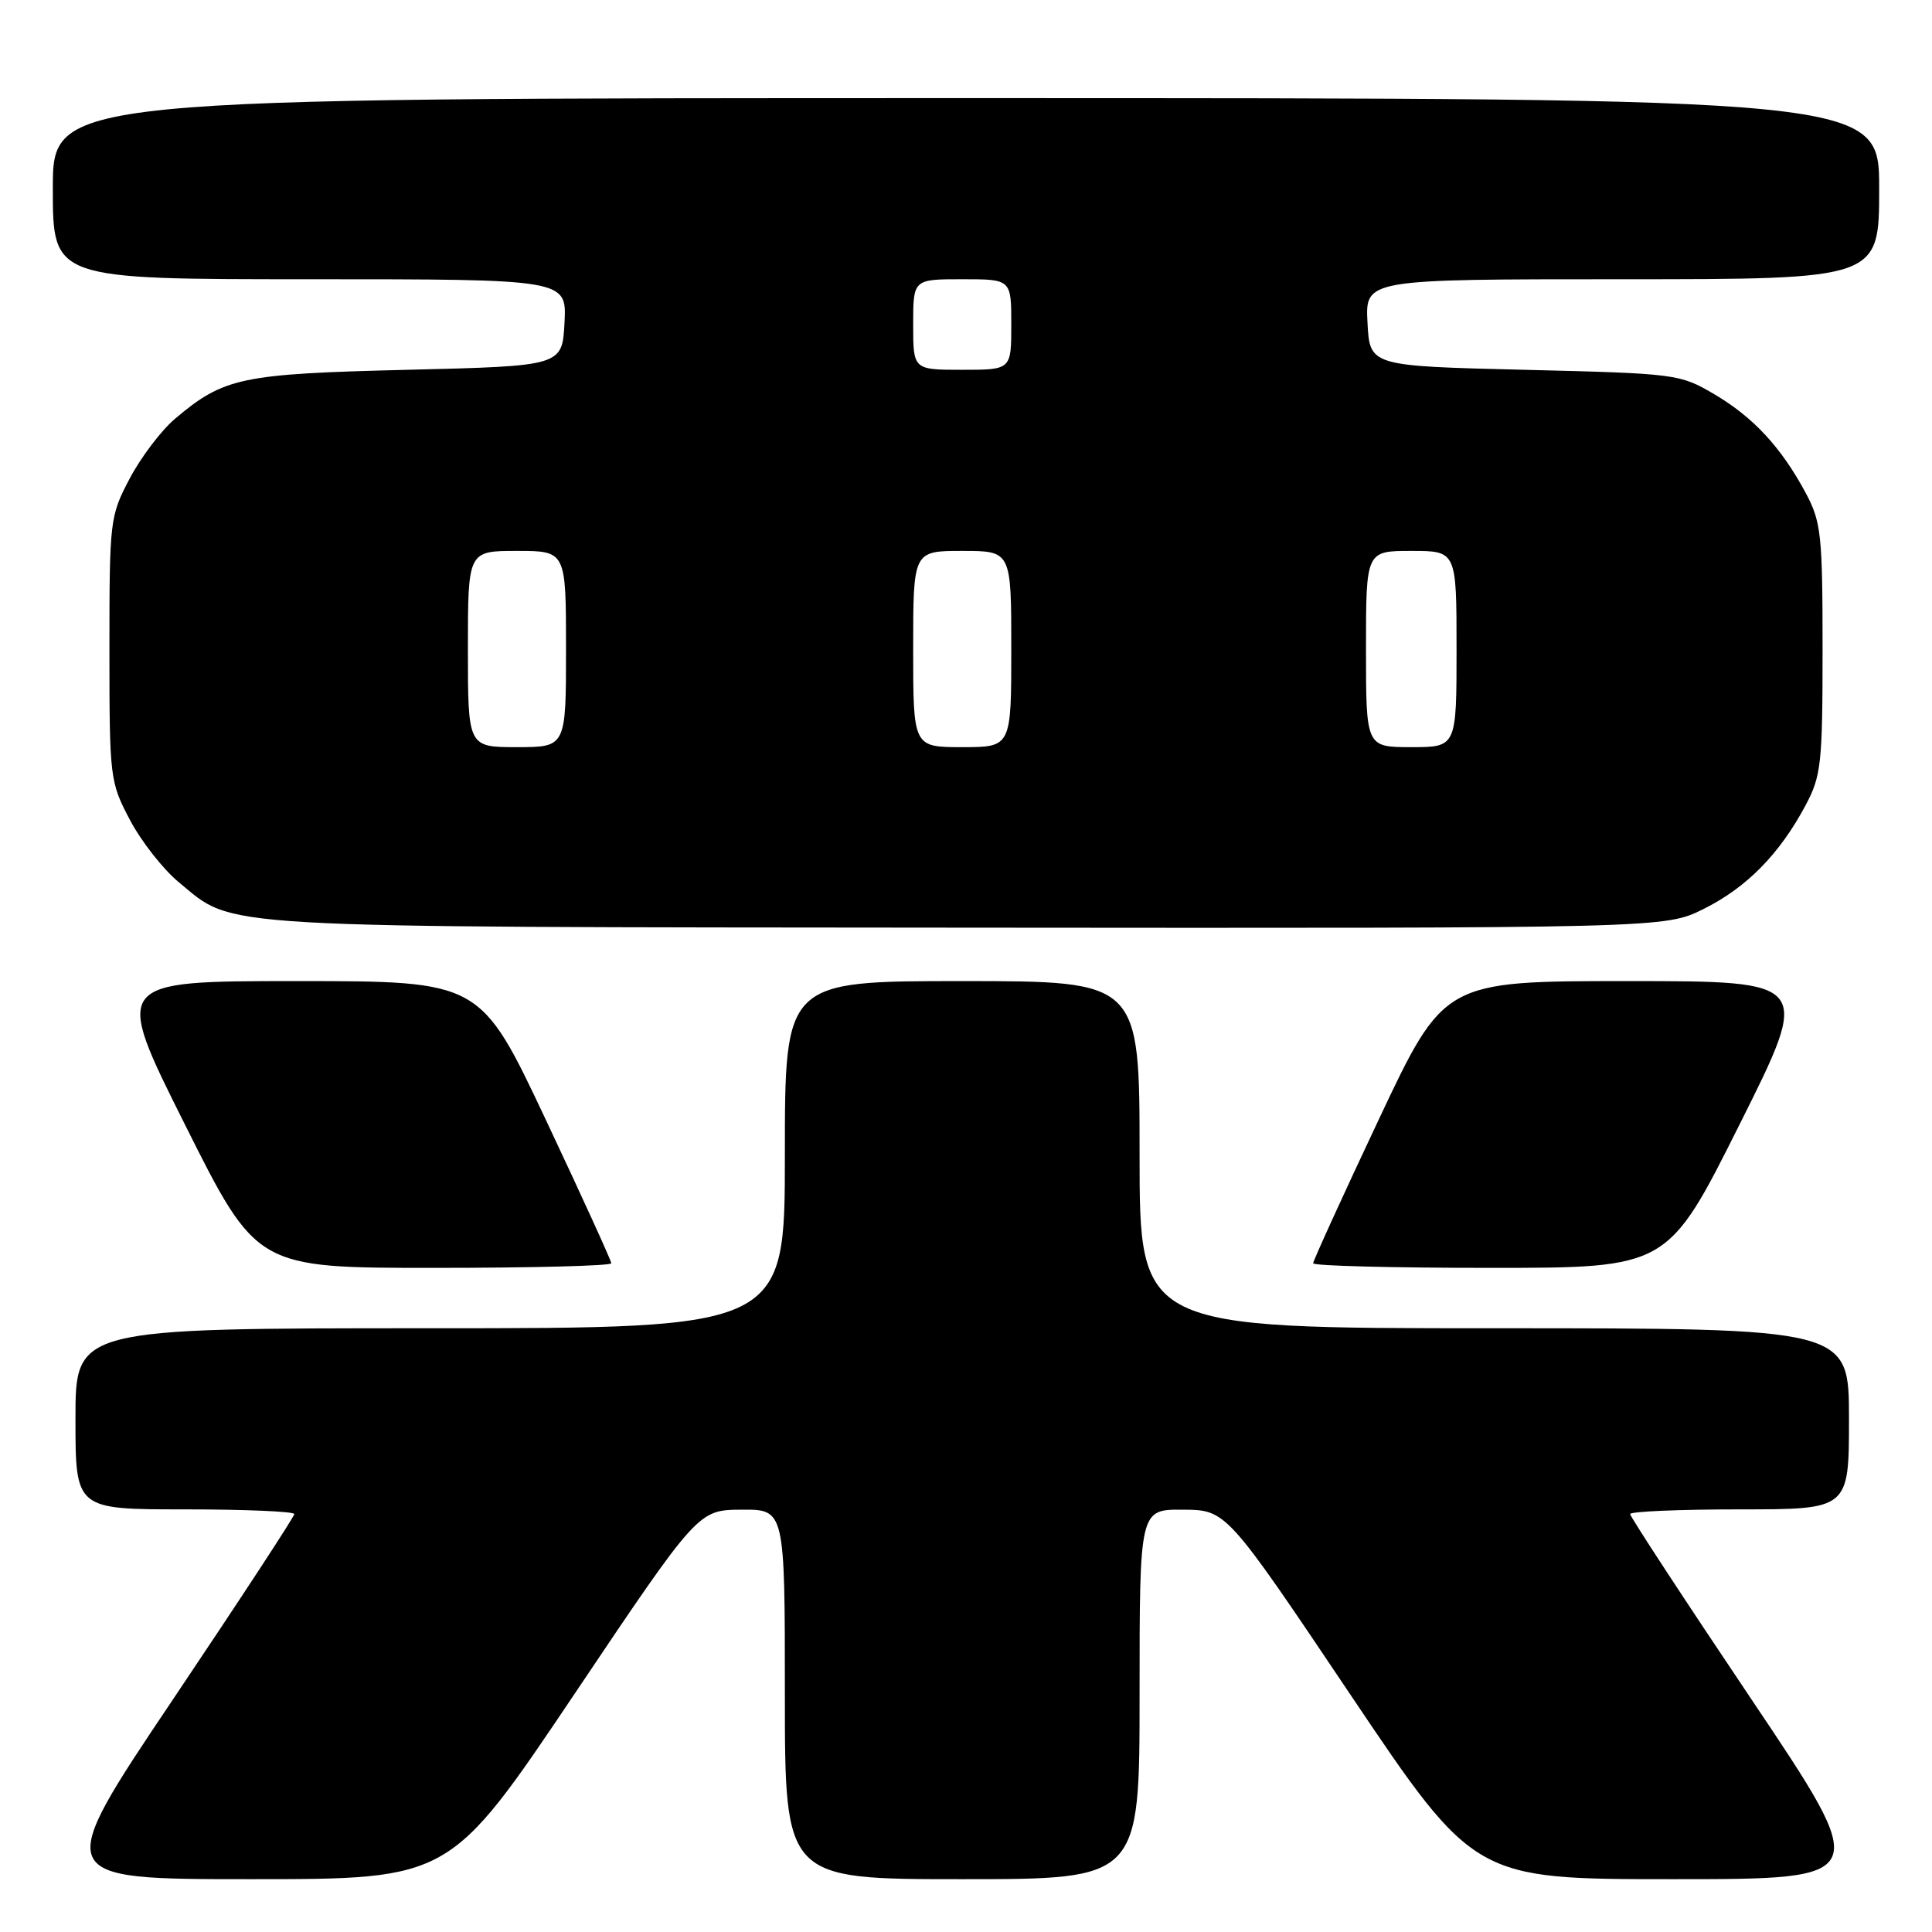 <?xml version="1.0" encoding="UTF-8" standalone="no"?>
<!DOCTYPE svg PUBLIC "-//W3C//DTD SVG 1.1//EN" "http://www.w3.org/Graphics/SVG/1.1/DTD/svg11.dtd" >
<svg xmlns="http://www.w3.org/2000/svg" xmlns:xlink="http://www.w3.org/1999/xlink" version="1.1" viewBox="0 0 256 256">
 <g >
 <path fill="currentColor"
d=" M 76.07 224.54 C 92.50 200.08 92.50 200.08 98.25 200.04 C 104.00 200.00 104.00 200.00 104.00 224.50 C 104.00 249.00 104.00 249.00 127.50 249.00 C 151.00 249.00 151.00 249.00 151.00 224.50 C 151.00 200.00 151.00 200.00 156.75 200.04 C 162.50 200.08 162.50 200.08 178.93 224.54 C 195.37 249.00 195.37 249.00 221.72 249.00 C 248.08 249.00 248.08 249.00 232.04 225.12 C 223.22 211.99 216.00 200.96 216.00 200.62 C 216.00 200.28 222.53 200.00 230.50 200.00 C 245.00 200.00 245.00 200.00 245.00 188.00 C 245.00 176.00 245.00 176.00 198.00 176.00 C 151.00 176.00 151.00 176.00 151.00 153.00 C 151.00 130.00 151.00 130.00 127.50 130.00 C 104.00 130.00 104.00 130.00 104.00 153.00 C 104.00 176.00 104.00 176.00 57.00 176.00 C 10.00 176.00 10.00 176.00 10.00 188.00 C 10.00 200.00 10.00 200.00 24.50 200.00 C 32.48 200.00 39.00 200.28 39.00 200.62 C 39.00 200.96 31.78 211.99 22.96 225.12 C 6.92 249.00 6.92 249.00 33.28 249.00 C 59.63 249.00 59.63 249.00 76.07 224.54 Z  M 81.00 167.39 C 81.00 167.06 77.10 158.51 72.33 148.39 C 63.66 130.00 63.66 130.00 39.32 130.00 C 14.99 130.00 14.99 130.00 24.50 149.00 C 34.01 168.00 34.01 168.00 57.51 168.00 C 70.43 168.00 81.00 167.73 81.00 167.39 Z  M 230.50 149.00 C 240.01 130.00 240.01 130.00 215.68 130.00 C 191.34 130.00 191.34 130.00 182.67 148.39 C 177.90 158.51 174.00 167.06 174.00 167.39 C 174.00 167.73 184.57 168.00 197.49 168.00 C 220.99 168.00 220.99 168.00 230.50 149.00 Z  M 225.76 120.43 C 231.44 117.60 235.80 113.17 239.24 106.72 C 241.32 102.83 241.50 101.21 241.50 86.00 C 241.50 70.91 241.31 69.15 239.30 65.38 C 236.03 59.28 232.34 55.29 227.14 52.23 C 222.59 49.55 222.11 49.49 202.00 49.00 C 181.50 48.50 181.50 48.50 181.20 42.75 C 180.90 37.00 180.90 37.00 214.95 37.00 C 249.00 37.00 249.00 37.00 249.00 25.00 C 249.00 13.00 249.00 13.00 128.00 13.00 C 7.00 13.00 7.00 13.00 7.00 25.00 C 7.00 37.00 7.00 37.00 41.05 37.00 C 75.10 37.00 75.10 37.00 74.80 42.75 C 74.50 48.50 74.50 48.50 54.00 49.00 C 31.91 49.54 29.69 50.01 23.20 55.48 C 21.39 57.01 18.69 60.56 17.20 63.38 C 14.56 68.38 14.50 68.92 14.50 86.00 C 14.50 103.11 14.56 103.62 17.22 108.65 C 18.71 111.48 21.62 115.19 23.68 116.89 C 31.21 123.09 26.74 122.83 128.05 122.92 C 220.61 123.00 220.61 123.00 225.76 120.43 Z  M 62.00 86.00 C 62.00 73.00 62.00 73.00 68.50 73.00 C 75.00 73.00 75.00 73.00 75.00 86.00 C 75.00 99.00 75.00 99.00 68.50 99.00 C 62.00 99.00 62.00 99.00 62.00 86.00 Z  M 121.00 86.00 C 121.00 73.00 121.00 73.00 127.50 73.00 C 134.00 73.00 134.00 73.00 134.00 86.00 C 134.00 99.00 134.00 99.00 127.50 99.00 C 121.00 99.00 121.00 99.00 121.00 86.00 Z  M 181.00 86.00 C 181.00 73.00 181.00 73.00 187.00 73.00 C 193.00 73.00 193.00 73.00 193.00 86.00 C 193.00 99.00 193.00 99.00 187.00 99.00 C 181.00 99.00 181.00 99.00 181.00 86.00 Z  M 121.00 43.00 C 121.00 37.00 121.00 37.00 127.50 37.00 C 134.00 37.00 134.00 37.00 134.00 43.00 C 134.00 49.00 134.00 49.00 127.50 49.00 C 121.00 49.00 121.00 49.00 121.00 43.00 Z "/>
</g>
</svg>